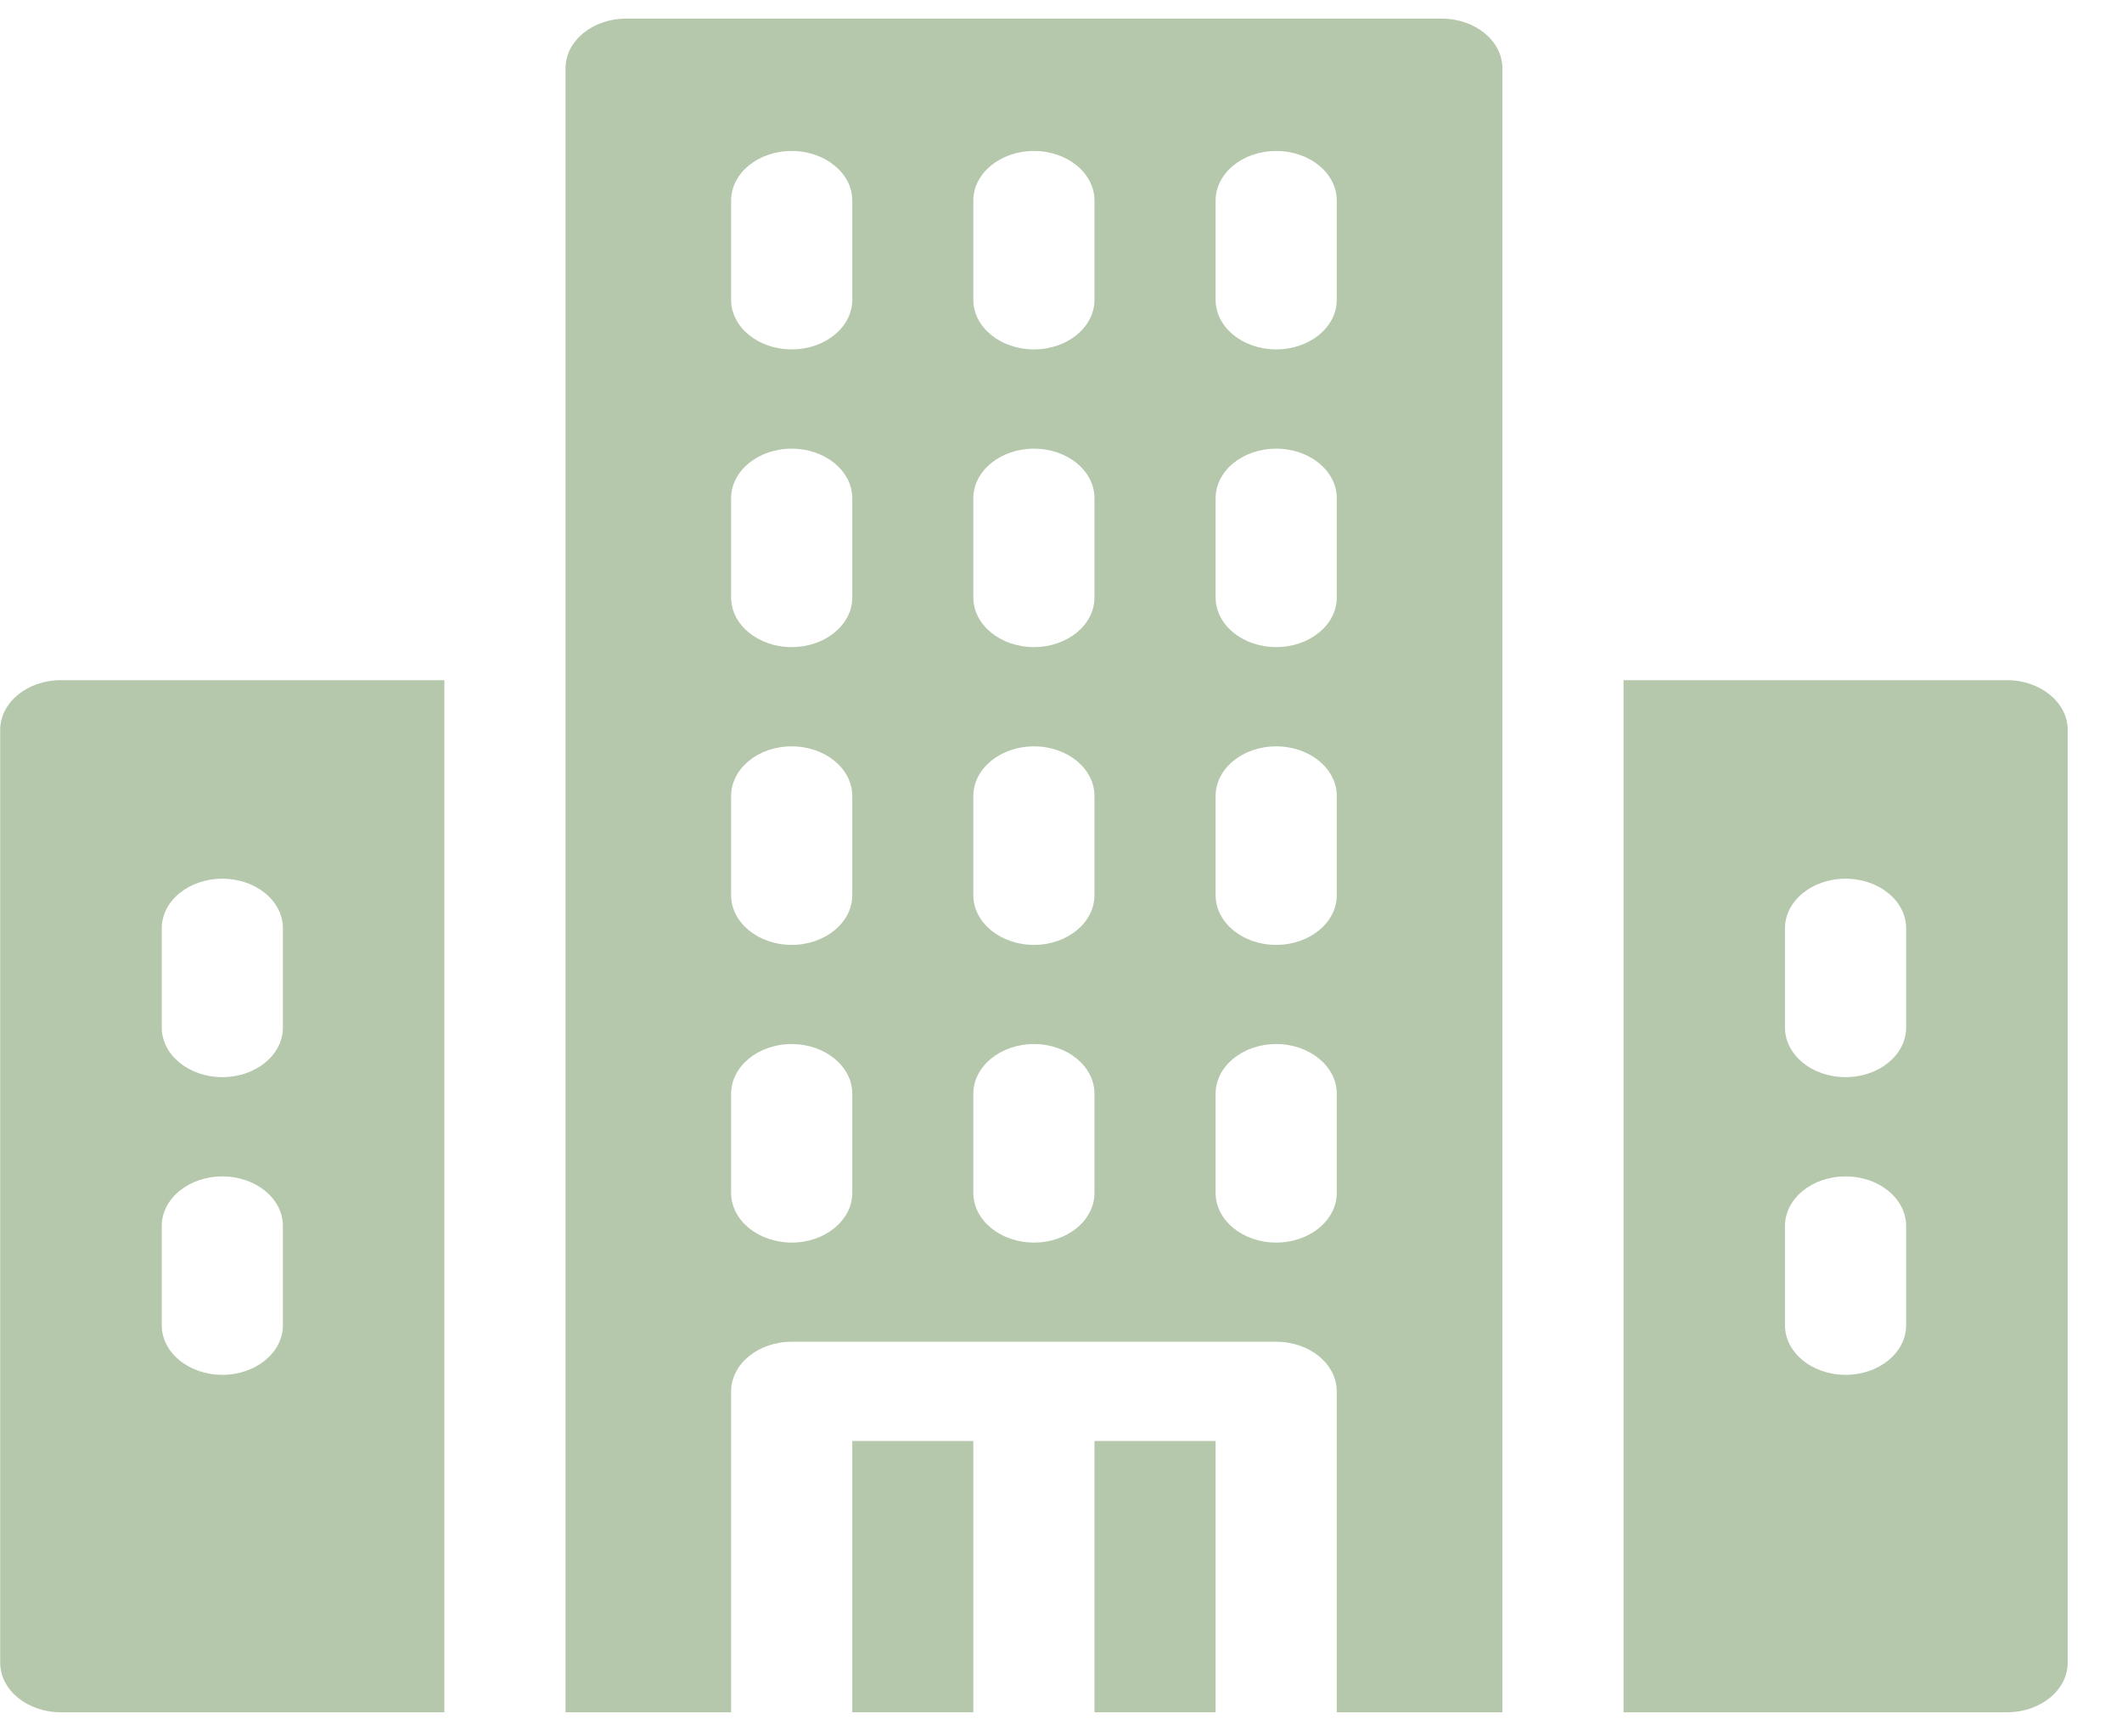 <svg width="22" height="18" viewBox="0 0 22 18" fill="none" xmlns="http://www.w3.org/2000/svg">
<path d="M11.347 14.938H12.603V17.75H11.347V14.938Z" fill="#B5C8AC"/>
<path d="M8.836 14.938H10.091V17.75H8.836V14.938Z" fill="#B5C8AC"/>
<path d="M14.948 0.193H6.491C6.144 0.193 5.863 0.424 5.863 0.708V17.75H7.58V14.424C7.58 14.14 7.861 13.909 8.208 13.909H13.231C13.578 13.909 13.859 14.14 13.859 14.424V17.75H15.576V0.708C15.576 0.424 15.294 0.193 14.948 0.193ZM8.836 12.366C8.836 12.65 8.554 12.881 8.208 12.881C7.861 12.881 7.58 12.65 7.58 12.366V11.338C7.58 11.054 7.861 10.823 8.208 10.823C8.554 10.823 8.836 11.054 8.836 11.338V12.366ZM8.836 9.28C8.836 9.564 8.554 9.795 8.208 9.795C7.861 9.795 7.58 9.564 7.58 9.28V8.252C7.58 7.967 7.861 7.737 8.208 7.737C8.554 7.737 8.836 7.967 8.836 8.252V9.28ZM11.347 12.366C11.347 12.65 11.066 12.881 10.72 12.881C10.373 12.881 10.091 12.65 10.091 12.366V11.338C10.091 11.054 10.373 10.823 10.72 10.823C11.066 10.823 11.347 11.054 11.347 11.338V12.366ZM11.347 9.28C11.347 9.564 11.066 9.795 10.72 9.795C10.373 9.795 10.091 9.564 10.091 9.28V8.252C10.091 7.967 10.373 7.737 10.72 7.737C11.066 7.737 11.347 7.967 11.347 8.252V9.28ZM13.859 12.366C13.859 12.65 13.578 12.881 13.231 12.881C12.884 12.881 12.603 12.65 12.603 12.366V11.338C12.603 11.054 12.884 10.823 13.231 10.823C13.578 10.823 13.859 11.054 13.859 11.338V12.366ZM13.859 9.28C13.859 9.564 13.578 9.795 13.231 9.795C12.884 9.795 12.603 9.564 12.603 9.28V8.252C12.603 7.967 12.884 7.737 13.231 7.737C13.578 7.737 13.859 7.967 13.859 8.252V9.28ZM8.836 6.194C8.836 6.478 8.554 6.708 8.208 6.708C7.861 6.708 7.58 6.478 7.58 6.194V5.165C7.58 4.881 7.861 4.651 8.208 4.651C8.554 4.651 8.836 4.881 8.836 5.165V6.194ZM11.347 6.194C11.347 6.478 11.066 6.708 10.72 6.708C10.373 6.708 10.091 6.478 10.091 6.194V5.165C10.091 4.881 10.373 4.651 10.72 4.651C11.066 4.651 11.347 4.881 11.347 5.165V6.194ZM13.859 6.194C13.859 6.478 13.578 6.708 13.231 6.708C12.884 6.708 12.603 6.478 12.603 6.194V5.165C12.603 4.881 12.884 4.651 13.231 4.651C13.578 4.651 13.859 4.881 13.859 5.165V6.194ZM8.836 3.108C8.836 3.392 8.554 3.622 8.208 3.622C7.861 3.622 7.58 3.392 7.58 3.108V2.079C7.58 1.795 7.861 1.565 8.208 1.565C8.554 1.565 8.836 1.795 8.836 2.079V3.108ZM11.347 3.108C11.347 3.392 11.066 3.622 10.72 3.622C10.373 3.622 10.091 3.392 10.091 3.108V2.079C10.091 1.795 10.373 1.565 10.72 1.565C11.066 1.565 11.347 1.795 11.347 2.079V3.108ZM13.859 3.108C13.859 3.392 13.578 3.622 13.231 3.622C12.884 3.622 12.603 3.392 12.603 3.108V2.079C12.603 1.795 12.884 1.565 13.231 1.565C13.578 1.565 13.859 1.795 13.859 2.079V3.108Z" fill="#B5C8AC"/>
<path d="M20.809 7.051H16.832V17.75H20.809C21.155 17.75 21.437 17.52 21.437 17.236V7.566C21.437 7.282 21.155 7.051 20.809 7.051ZM19.762 13.738C19.762 14.022 19.481 14.252 19.134 14.252C18.787 14.252 18.506 14.022 18.506 13.738V12.709C18.506 12.425 18.787 12.195 19.134 12.195C19.481 12.195 19.762 12.425 19.762 12.709V13.738ZM19.762 10.652C19.762 10.936 19.481 11.166 19.134 11.166C18.787 11.166 18.506 10.936 18.506 10.652V9.623C18.506 9.339 18.787 9.109 19.134 9.109C19.481 9.109 19.762 9.339 19.762 9.623V10.652Z" fill="#B5C8AC"/>
<path d="M0.63 7.051C0.284 7.051 0.002 7.282 0.002 7.566V17.236C0.002 17.52 0.284 17.75 0.63 17.75H4.607V7.051H0.63ZM2.933 13.738C2.933 14.022 2.652 14.252 2.305 14.252C1.958 14.252 1.677 14.022 1.677 13.738V12.709C1.677 12.425 1.958 12.195 2.305 12.195C2.652 12.195 2.933 12.425 2.933 12.709V13.738ZM2.933 10.652C2.933 10.936 2.652 11.166 2.305 11.166C1.958 11.166 1.677 10.936 1.677 10.652V9.623C1.677 9.339 1.958 9.109 2.305 9.109C2.652 9.109 2.933 9.339 2.933 9.623V10.652Z" fill="#B5C8AC"/>
</svg>
